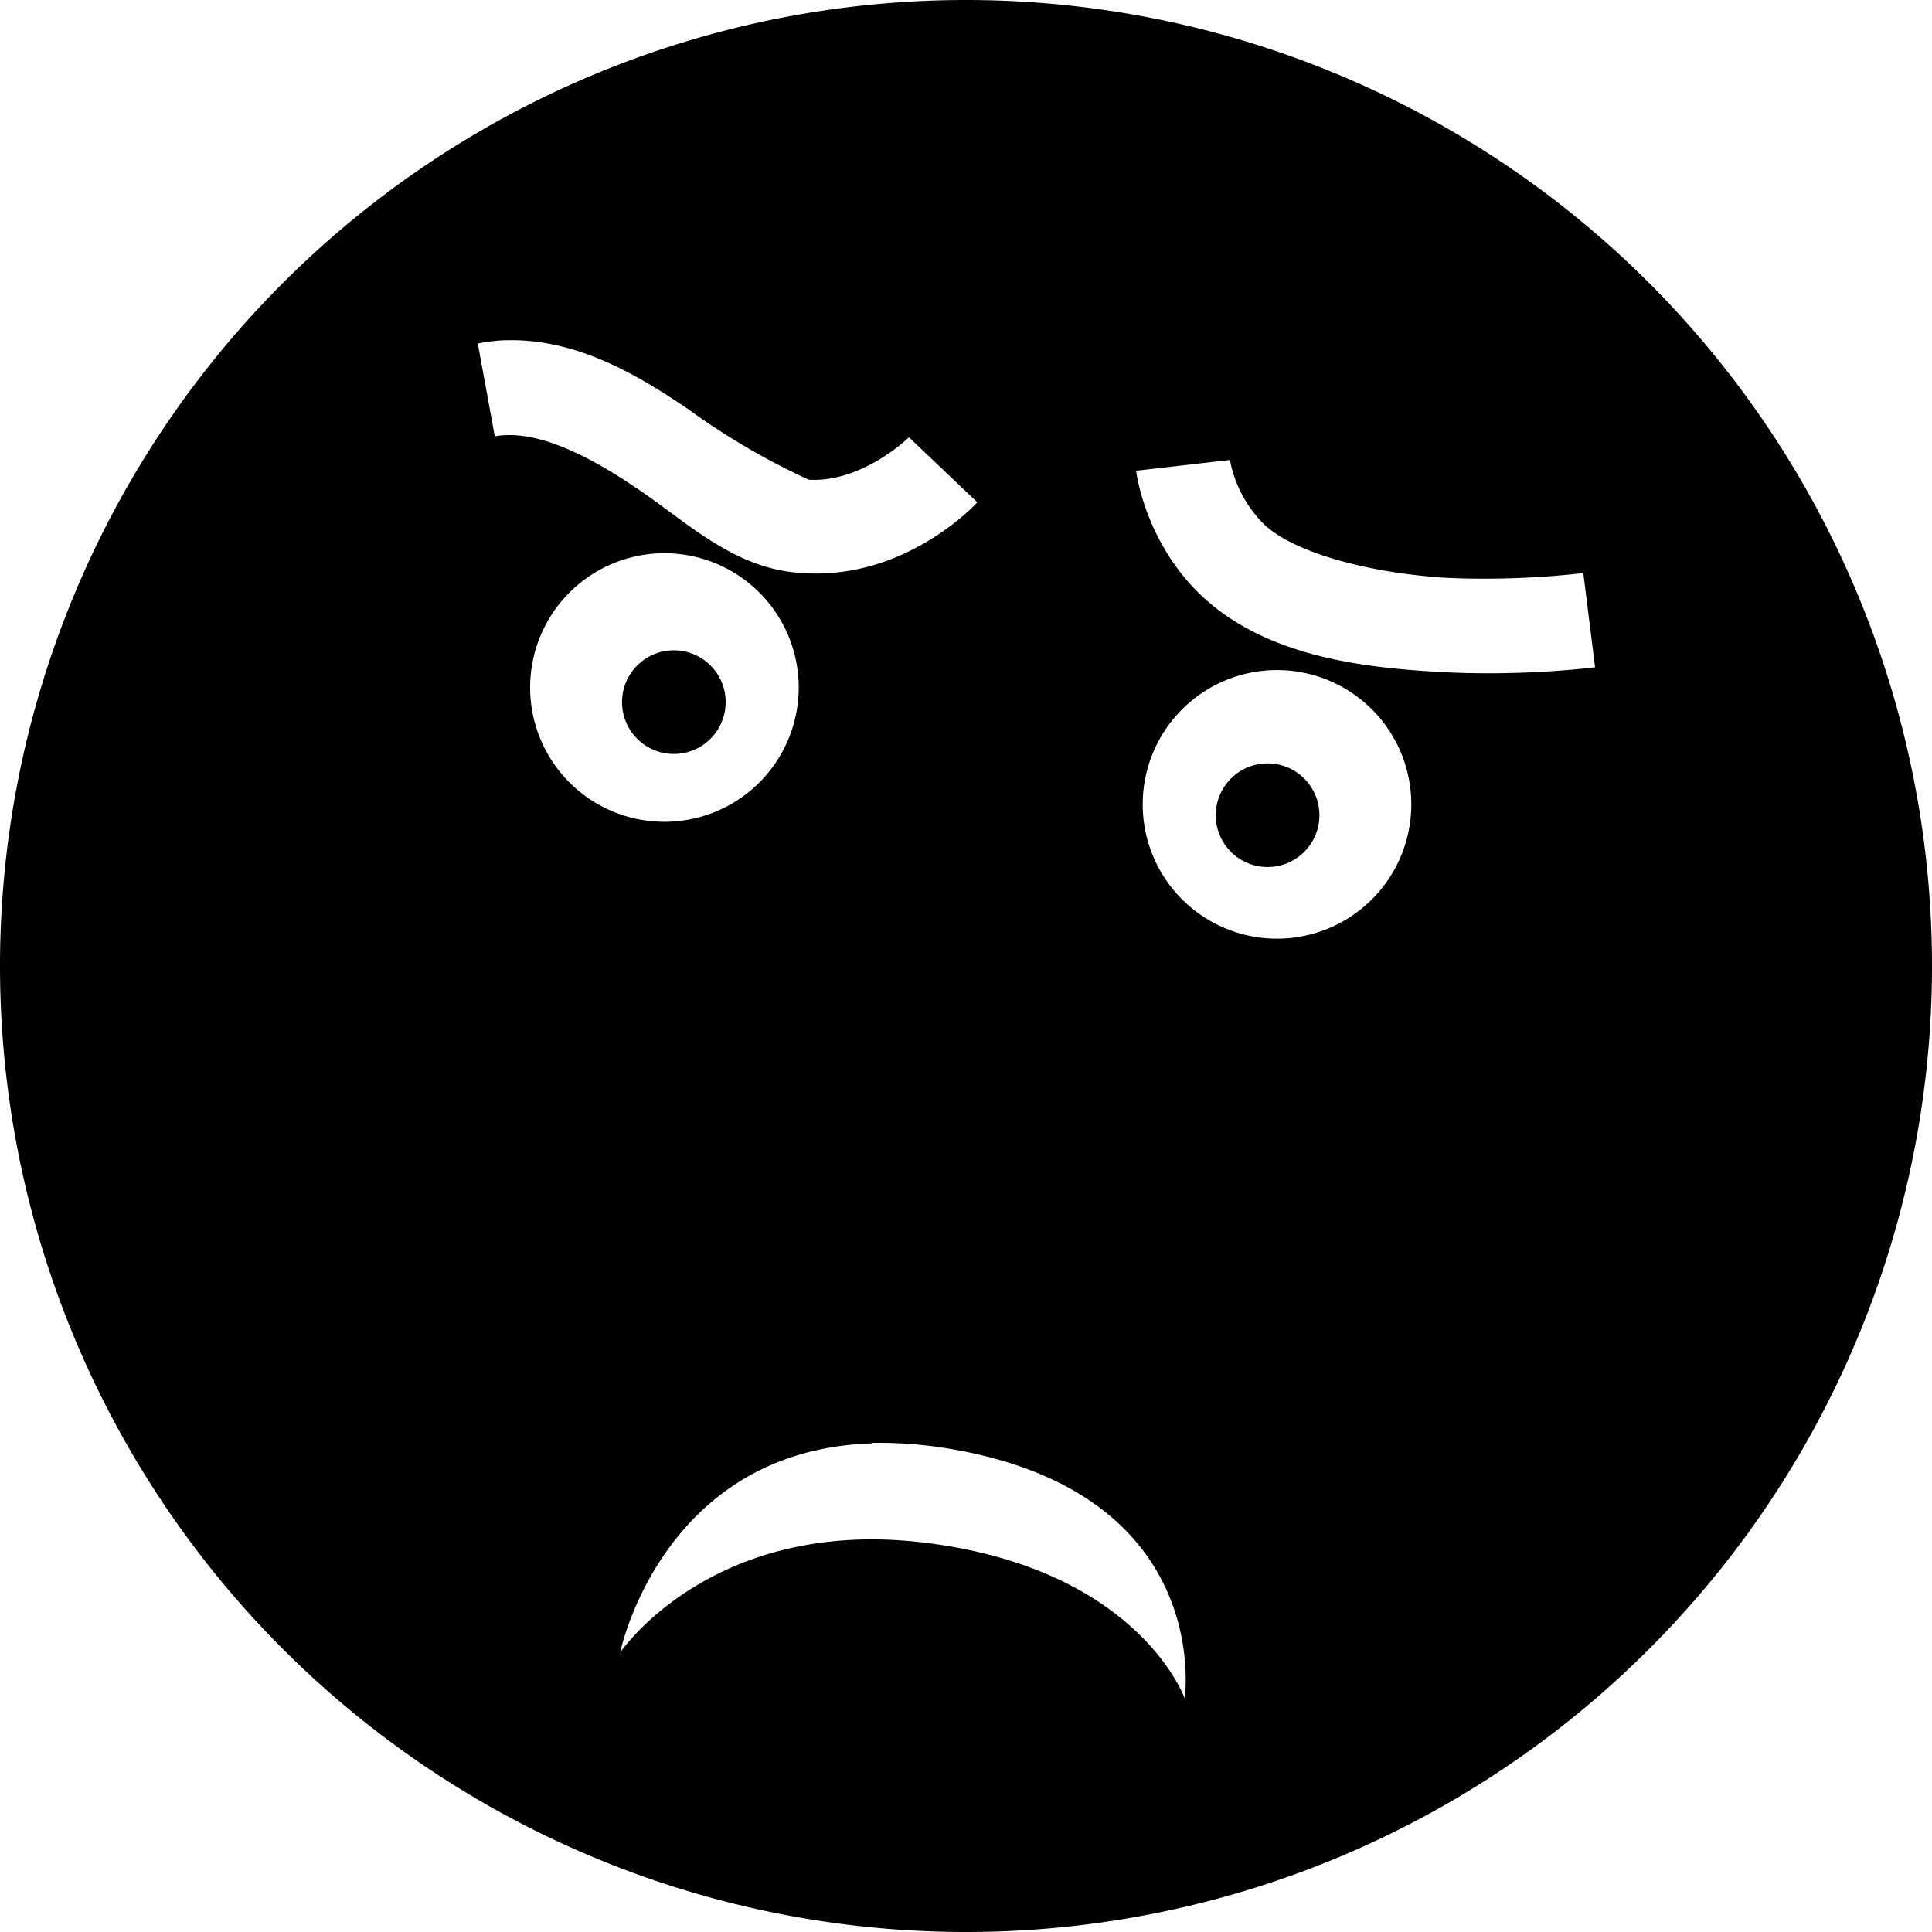 <svg xmlns="http://www.w3.org/2000/svg" width="410" height="410" viewBox="0 0 410 410">
  <g transform="translate(-46 -41)">
    <path d="M251 41A205 205 0 0 0 46 246a205 205 0 0 0 205 205 205 205 0 0 0 205-205A205 205 0 0 0 251 41zm-97 72.2h0c14.7-.2 27.5 7.5 38 14.6a151 151 0 0 0 25.6 15c11.4.7 21.3-9 21.3-9l14.5 13.8s-15 16.6-37.2 15c-14.5-.8-24.3-10.8-35.4-18.2-11-7.4-21.5-12.3-29.8-10.8l-3.6-19.7c2-.4 4.3-.7 6.4-.7zm153 25.2h-0s.8 7 6.6 13.2c6.2 6.7 23.2 11 39 12 15.8.8 29.4-1 29.4-1l2.5 20s-15 2-33 1c-17.8-1-39.2-3.7-52.7-18.4-10.2-11.2-11.7-24.3-11.7-24.3l20-2.3zm-120 20a28.5 28.5 0 0 1 28.5 28.5 28.5 28.5 0 0 1-28.5 28.5 28.5 28.5 0 0 1-28.5-28.5 28.5 28.5 0 0 1 28.5-28.5zm130 24.8a28.5 28.5 0 0 1 28.5 28.5 28.5 28.5 0 0 1-28.5 28.5 28.5 28.5 0 0 1-28.5-28.5 28.5 28.5 0 0 1 28.5-28.5zm-86 164a91 91 0 0 1 15 1c58 9 51.4 53.2 51.4 53.2s-9.7-27.4-55-33-64.8 23.3-64.8 23.3h-0s8.8-43 53.5-44.4z"/>
    <circle cx="189" cy="190" r="11"/>
    <circle cx="315" cy="214" r="11"/>
  </g>
</svg>
